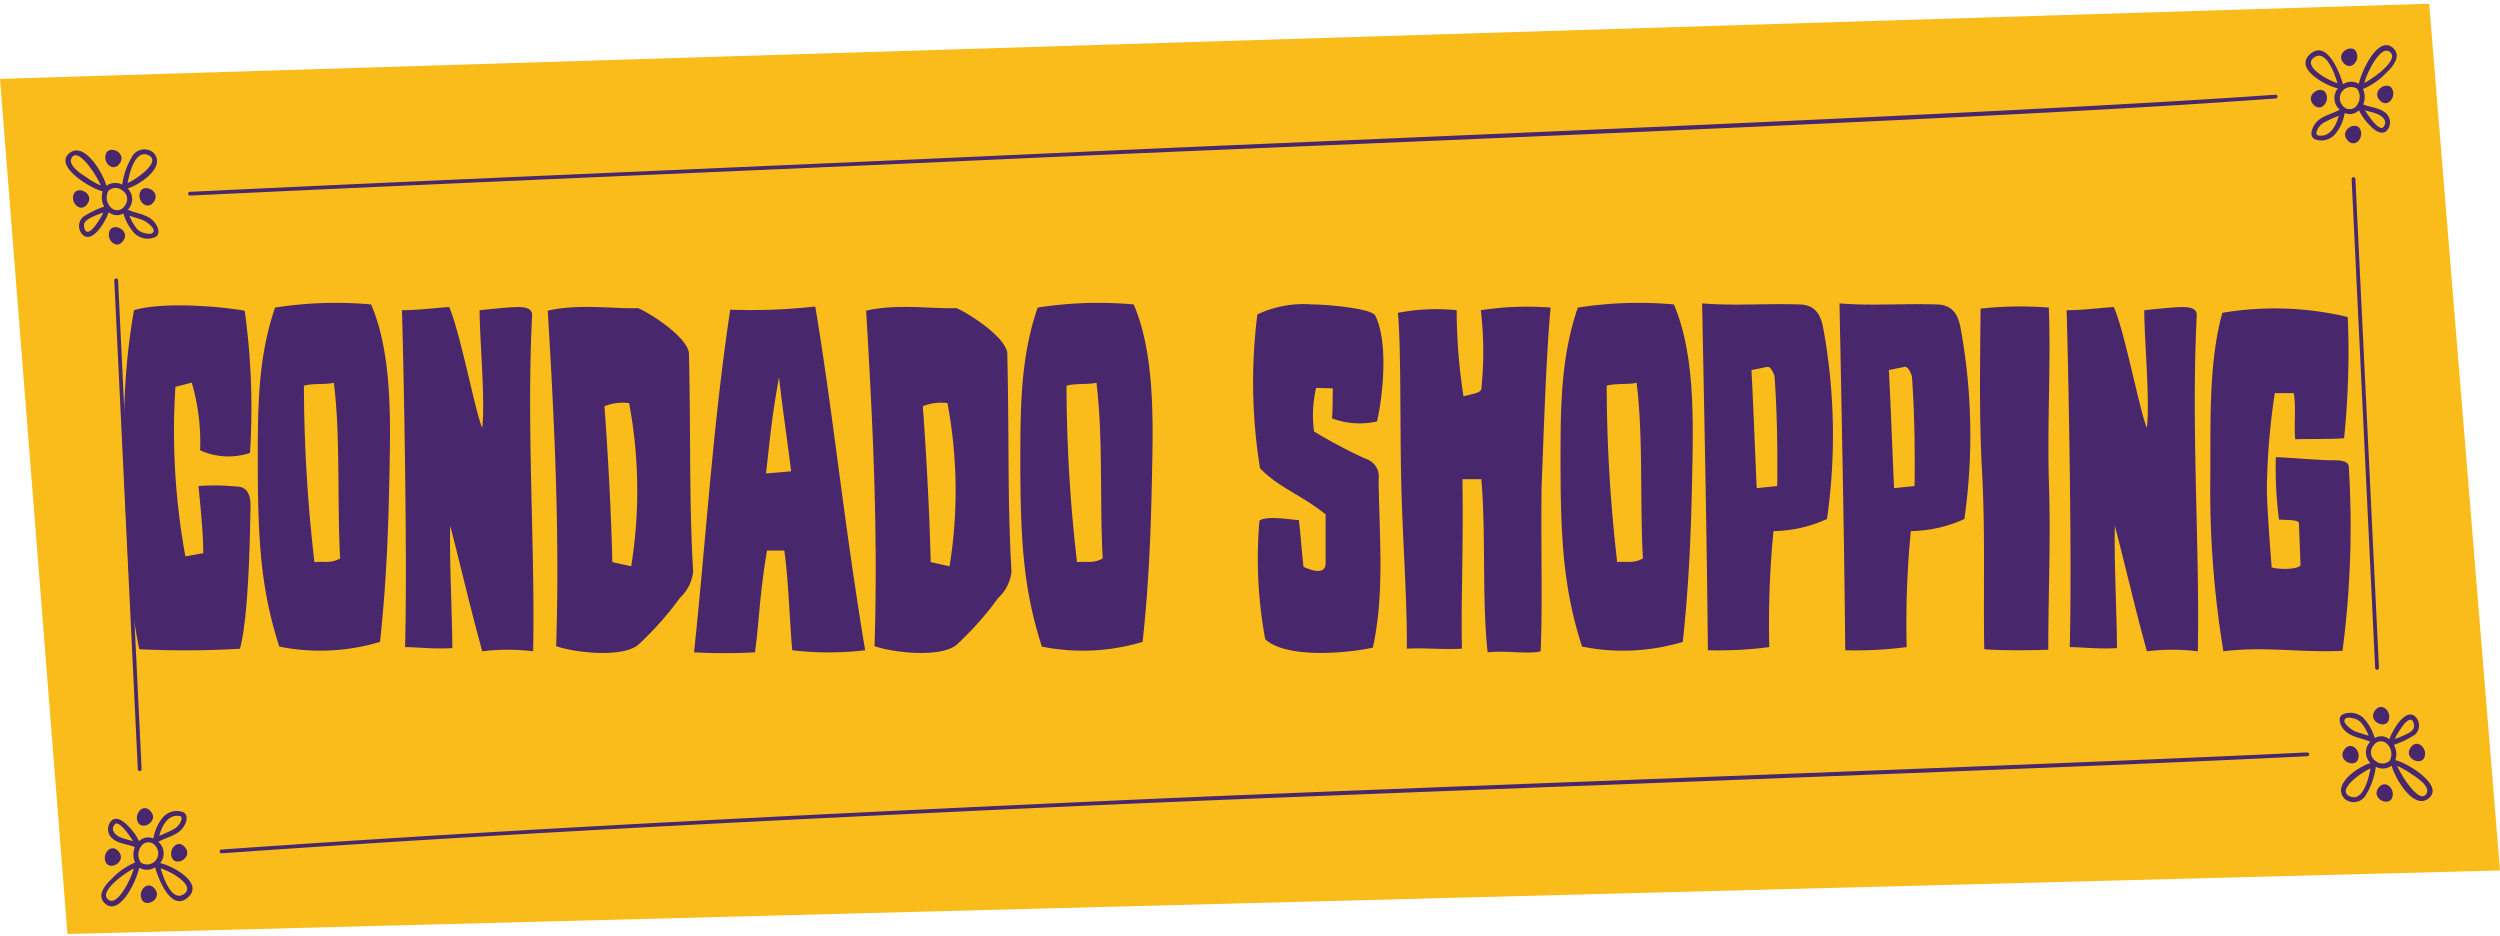 <svg id="Layer_1" data-name="Layer 1" xmlns="http://www.w3.org/2000/svg" viewBox="0 0 150.899 56.504"><defs><style>.cls-1{fill:#fabc1a;}.cls-2{fill:#48276c;}</style></defs><title>imagen-condado-ubicanos-03</title><polygon class="cls-1" points="150.899 52.539 4.072 56.375 0 4.762 146.623 0.225 150.899 52.539"/><path class="cls-2" d="M6.201,11.551a1.142,1.142,0,0,0,.087.921l-.016.005a5.581,5.581,0,0,0-1.252.609.744.744,0,0,0,.014,1.124c.584.44,1.324-.82,1.529-1.404a.756.756,0,0,0,.882.077,3.115,3.115,0,0,0,.639,1.166,1.144,1.144,0,0,0,1.294.261c.369-.217.106-.732-.102-.953-.409-.436-1.038-.462-1.556-.7.023-.026.047-.05.067-.078a.908.908,0,0,0-.082-1.204c.834-.266,2.365-1.357,1.534-2.178a.849.849,0,0,0-1.289.298,4.32,4.32,0,0,0-.572,1.652.914.914,0,0,0-.954.067c-.253-.892-1.424-2.776-2.301-1.911C3.333,10.083,5.48,11.384,6.201,11.551Zm-.964,2.429c-.14-.053-.183-.333-.16-.455.034-.178.245-.296.387-.377a6.67,6.67,0,0,1,.769-.319,3.499,3.499,0,0,1-.323.566C5.814,13.539,5.466,14.067,5.237,13.98Zm3.974.075c-.148.121-.439.026-.598-.016a.902.902,0,0,1-.446-.36,2.632,2.632,0,0,1-.354-.658c.275.098.562.165.833.274C8.801,13.357,9.493,13.824,9.211,14.055Zm-.273-4.696c.837.355-.6,1.404-1.237,1.69C7.833,10.347,8.178,9.037,8.938,9.359Zm-1.563,2.129a.623.623,0,0,1,.145.942.52.52,0,0,1-.85.067.838.838,0,0,1-.122-.984A.63.63,0,0,1,7.375,11.488Zm-3.069-1.922c.354-.774,1.482.93,1.784,1.636a4.748,4.748,0,0,1-.86-.493C4.948,10.528,4.108,9.998,4.306,9.566Z"/><path class="cls-2" d="M7.258,9.817c.34-.561-.519-1.024-.818-.628C6.1,9.75,6.842,10.51,7.258,9.817Z"/><path class="cls-2" d="M5.31,12.26c.34-.561-.519-1.024-.818-.628C4.152,12.193,4.894,12.953,5.31,12.26Z"/><path class="cls-2" d="M6.653,13.857c-.34.561.402,1.322.818.628C7.81,13.923,6.952,13.461,6.653,13.857Z"/><path class="cls-2" d="M8.501,11.502c-.34.561.402,1.322.818.628C9.659,11.569,8.801,11.106,8.501,11.502Z"/><path class="cls-2" d="M141.116,5.338a.913.913,0,0,0,.037,1.209c.023.027.049.048.073.072-.466.27-1.069.357-1.432.783-.211.247-.452.758-.096.996a1.103,1.103,0,0,0,1.253-.304,2.675,2.675,0,0,0,.574-1.273.783.783,0,0,0,.863-.163,3.324,3.324,0,0,0,.642.898c.225.242.642.614.988.375A.74.74,0,0,0,144,6.822c-.378-.328-.91-.331-1.35-.52l-.006-.001a1.185,1.185,0,0,0-.015-.929,4.12,4.12,0,0,0,1.406-.98c.372-.344.919-.977.448-1.457-.872-.888-1.919,1.253-2.103,2.125a.91.91,0,0,0-.958.023c-.222-.792-1.027-2.775-2.042-1.763C138.546,4.155,140.295,5.141,141.116,5.338ZM139.932,8.176c-.178-.031-.098-.25-.052-.353a1.007,1.007,0,0,1,.413-.438,7.597,7.597,0,0,1,.878-.399C140.999,7.601,140.64,8.299,139.932,8.176Zm3.919-.497c-.212.251-.827-.567-1.101-1.021.235.072.48.12.71.208C143.789,6.994,144.162,7.311,143.851,7.679Zm.477-4.464c.353.459-.974,1.465-1.623,1.792C142.917,4.263,143.8,2.528,144.327,3.215Zm-2.045,2.154a.847.847,0,0,1-.027.991.521.521,0,0,1-.853.015.673.673,0,0,1,.879-1.006Zm-2.586-1.915c.689-.451,1.193.891,1.393,1.567C140.421,4.813,138.934,3.953,139.697,3.454Z"/><path class="cls-2" d="M142.167,3.044c-.336-.365-1.146.178-.754.704C141.894,4.398,142.56,3.57,142.167,3.044Z"/><path class="cls-2" d="M144.341,5.289c-.336-.365-1.146.178-.754.704C144.067,6.643,144.733,5.815,144.341,5.289Z"/><path class="cls-2" d="M142.404,7.711c-.336-.365-1.146.178-.754.704C142.13,9.065,142.796,8.237,142.404,7.711Z"/><path class="cls-2" d="M140.337,5.545c-.336-.365-1.146.178-.754.704C140.064,6.899,140.729,6.071,140.337,5.545Z"/><path class="cls-2" d="M9.667,52.093a.913.913,0,0,0-.037-1.209c-.023-.027-.049-.048-.073-.072.466-.27,1.069-.357,1.432-.783.211-.247.452-.758.096-.996a1.103,1.103,0,0,0-1.253.304,2.675,2.675,0,0,0-.574,1.273.783.783,0,0,0-.863.163,3.331,3.331,0,0,0-.643-.898c-.226-.242-.642-.614-.988-.375a.74.74,0,0,0,.019,1.111c.378.328.909.331,1.35.52l.006.001a1.185,1.185,0,0,0,.015.929,4.121,4.121,0,0,0-1.406.98c-.373.344-.919.977-.448,1.457.872.888,1.919-1.253,2.103-2.125a.91.91,0,0,0,.958-.023c.223.792,1.027,2.775,2.042,1.763C12.238,53.277,10.488,52.29,9.667,52.093Zm1.184-2.838c.178.031.099.25.052.353a1.006,1.006,0,0,1-.413.438,7.6,7.6,0,0,1-.878.399C9.785,49.83,10.143,49.132,10.851,49.255Zm-3.919.497c.212-.251.827.567,1.101,1.021-.235-.072-.48-.12-.71-.208C6.994,50.437,6.622,50.121,6.933,49.752Zm-.477,4.464c-.353-.459.974-1.465,1.623-1.792C7.866,53.168,6.983,54.904,6.456,54.216Zm2.045-2.154a.847.847,0,0,1,.027-.991.521.521,0,0,1,.853-.015.673.673,0,0,1-.879,1.006Zm2.586,1.915c-.689.451-1.193-.892-1.394-1.567C10.362,52.618,11.85,53.478,11.087,53.977Z"/><path class="cls-2" d="M8.616,54.387c.336.365,1.146-.178.754-.704C8.89,53.033,8.224,53.861,8.616,54.387Z"/><path class="cls-2" d="M6.442,52.142c.336.365,1.146-.178.754-.704C6.716,50.788,6.05,51.616,6.442,52.142Z"/><path class="cls-2" d="M8.38,49.72c.336.365,1.146-.178.754-.704C8.653,48.366,7.987,49.194,8.38,49.72Z"/><path class="cls-2" d="M10.446,51.886c.336.365,1.146-.178.754-.704C10.719,50.532,10.054,51.36,10.446,51.886Z"/><path class="cls-2" d="M144.582,45.88a1.142,1.142,0,0,0-.087-.921l.016-.005a5.582,5.582,0,0,0,1.252-.609.743.743,0,0,0-.015-1.124c-.584-.44-1.325.82-1.529,1.404a.756.756,0,0,0-.881-.077,3.116,3.116,0,0,0-.639-1.166,1.144,1.144,0,0,0-1.293-.261c-.369.217-.106.732.102.953.409.436,1.038.462,1.556.7-.022.026-.047.05-.067.078a.908.908,0,0,0,.081,1.204c-.834.266-2.365,1.357-1.535,2.178a.849.849,0,0,0,1.289-.298,4.315,4.315,0,0,0,.572-1.652.915.915,0,0,0,.954-.067c.253.892,1.424,2.776,2.3,1.911C147.45,47.348,145.303,46.048,144.582,45.88Zm.964-2.429c.14.053.183.333.16.455-.035.178-.245.296-.387.377a6.664,6.664,0,0,1-.769.319,3.519,3.519,0,0,1,.323-.566C144.97,43.892,145.317,43.364,145.546,43.451Zm-3.974-.075c.148-.121.439-.026.598.016a.904.904,0,0,1,.446.36,2.632,2.632,0,0,1,.353.658c-.275-.098-.562-.165-.833-.274C141.982,44.074,141.291,43.607,141.572,43.376Zm.273,4.696c-.838-.355.6-1.404,1.237-1.69C142.951,47.084,142.605,48.394,141.845,48.072Zm1.563-2.129a.623.623,0,0,1-.145-.942.52.52,0,0,1,.85-.067.838.838,0,0,1,.122.984A.631.631,0,0,1,143.408,45.943Zm3.069,1.922c-.354.774-1.482-.93-1.784-1.636a4.753,4.753,0,0,1,.86.493C145.835,46.903,146.675,47.433,146.477,47.865Z"/><path class="cls-2" d="M143.525,47.614c-.339.561.519,1.024.818.628C144.684,47.681,143.941,46.921,143.525,47.614Z"/><path class="cls-2" d="M145.473,45.171c-.34.561.519,1.024.818.628C146.631,45.238,145.889,44.478,145.473,45.171Z"/><path class="cls-2" d="M143.312,42.946c-.34.561.519,1.024.818.628C144.47,43.013,143.728,42.253,143.312,42.946Z"/><path class="cls-2" d="M142.282,45.929c.34-.561-.403-1.322-.818-.628C141.124,45.862,141.982,46.325,142.282,45.929Z"/><path class="cls-2" d="M11.464,11.806c16.633-.8,33.271-1.476,49.906-2.233,16.998-.773,55.785-2.252,72.762-3.404q1.614-.109,3.228-.224a.114.114,0,0,0-.011-.228C120.533,6.91,81.903,8.398,65.063,9.176c-16.819.777-33.642,1.462-50.459,2.253q-1.576.074-3.151.15A.114.114,0,0,0,11.464,11.806Z"/><path class="cls-2" d="M139.261,45.417c-16.632.8-55.06,2.134-71.694,2.891-16.998.773-33.997,1.594-50.974,2.746q-1.614.109-3.228.224a.114.114,0,0,0,.011.228c16.817-1.192,33.658-2.022,50.498-2.8,16.819-.777,55.43-2.12,72.248-2.911q1.576-.074,3.151-.15A.114.114,0,0,0,139.261,45.417Z"/><path class="cls-2" d="M141.943,10.815l1.421,29.504a.114.114,0,0,0,.228-.011L142.171,10.804A.114.114,0,0,0,141.943,10.815Z"/><path class="cls-2" d="M6.898,16.927,8.319,46.431a.114.114,0,0,0,.228-.011L7.126,16.916A.114.114,0,0,0,6.898,16.927Z"/><path class="cls-2" d="M8.404,39.186a34.974,34.974,0,0,1-.665-5.449C7.454,28.322,7.2,23.76,8.088,18.724c1.678-.508,5.068-.254,6.682.031a42.496,42.496,0,0,1,.318,8.584,4.135,4.135,0,0,1-3.01-.158,12.678,12.678,0,0,0-.506-4.086l-.983.254a41.783,41.783,0,0,0,.601,10.231l1.078-.19c0-1.268-.19-3.01-.285-4.054a13.414,13.414,0,0,1,2.281.031c.601,0,.886.412.855,1.268-.031,1.552-.095,6.556-.634,8.521A55.673,55.673,0,0,1,8.404,39.186Z"/><path class="cls-2" d="M15.558,27.847c0-3.39.031-6.336,1.045-9.281a23.668,23.668,0,0,1,5.797-.19c1.268,2.946,1.173,6.968,1.109,10.136-.064,3.516-.19,6.683-.57,10.231a12.509,12.509,0,0,1-6.082.285C15.779,35.67,15.558,32.819,15.558,27.847Zm3.421,6.082c.665-.064.983.095,1.552-.222-.19-3.453.031-7.317-.38-10.612-.285.127-1.362.032-1.806.19A93.146,93.146,0,0,0,18.979,33.928Z"/><path class="cls-2" d="M29.108,39.312c-.824-3.009-1.237-4.909-1.932-7.57-.064,1.869.126,5.543.126,7.38-1.329.064-2.027-.063-2.851-.063.159-5.829-.126-18.562-.19-20.335.952,0,1.87-.127,2.851-.191.665,1.489,1.583,6.398,1.996,7.286.19-1.742-.159-5.29-.159-7.095.95-.096,1.868-.191,2.281-.191.601,0,.888.127.888.507-.349,6.81.19,14.0.062,20.272A12.486,12.486,0,0,0,29.108,39.312Z"/><path class="cls-2" d="M33.063,18.755c1.837-.443,4.116-.095,5.448-.158.634.253,2.913,1.678,3.072,2.692.126,5.544,0,8.68.254,13.209a2.5,2.5,0,0,1-.793,1.583A19.333,19.333,0,0,1,38.511,38.932c-1.047.824-4.054.412-4.942.064C33.79,32.186,33.474,25.629,33.063,18.755ZM38.098,34.181a28.599,28.599,0,0,0-.126-9.851,3.038,3.038,0,0,0-1.488.19c.19,2.471.411,6.462.475,9.408Z"/><path class="cls-2" d="M52.22,39.249a18.584,18.584,0,0,1-4.403,0c-.19-2.376-.221-4.117-.475-6.019H46.295c-.475,2.851-.475,4.403-.727,6.146a35.68,35.68,0,0,1-3.675,0c.729-6.905,1.139-13.778,2.184-20.684a35.155,35.155,0,0,0,5.132-.19C50.288,24.932,50.921,31.457,52.22,39.249ZM47.753,28.449c-.221-1.837-.475-3.39-.729-5.67-.475,2.533-.57,4.022-.791,5.796Z"/><path class="cls-2" d="M52.279,18.755c1.837-.443,4.116-.095,5.448-.158.634.253,2.913,1.678,3.072,2.692.126,5.544,0,8.68.254,13.209a2.5,2.5,0,0,1-.793,1.583,19.334,19.334,0,0,1-2.533,2.851c-1.047.824-4.054.412-4.942.064C53.006,32.186,52.69,25.629,52.279,18.755ZM57.314,34.181a28.599,28.599,0,0,0-.126-9.851,3.038,3.038,0,0,0-1.488.19c.19,2.471.411,6.462.475,9.408Z"/><path class="cls-2" d="M61.587,27.847c0-3.39.031-6.336,1.045-9.281a23.668,23.668,0,0,1,5.797-.19c1.268,2.946,1.173,6.968,1.109,10.136-.064,3.516-.19,6.683-.57,10.231a12.509,12.509,0,0,1-6.082.285C61.808,35.67,61.587,32.819,61.587,27.847Zm3.421,6.082c.665-.064.983.095,1.552-.222-.19-3.453.031-7.317-.38-10.612-.285.127-1.363.032-1.806.19A93.146,93.146,0,0,0,65.008,33.928Z"/><path class="cls-2" d="M80.393,25.249c.062-.412.031-1.393.062-1.805l-1.014-.032a7.273,7.273,0,0,0-.126,2.629,29.941,29.941,0,0,0,3.105,1.647,1.114,1.114,0,0,1,.791,1.236c.064,3.864.349,7-.347,10.168-1.616.348-5.227.665-6.495-.507a26.615,26.615,0,0,1-.349-7.159c.475-.317,1.806-.063,2.376-.032.126.951.19,2.123.285,2.82.413.19,1.237.507,1.332-.127V31.045c-1.457-1.171-2.851-1.615-3.959-2.788a32.538,32.538,0,0,1-.159-9.28,6.537,6.537,0,0,1,3.295-.602c.95,0,3.705.253,3.831.697.793,1.615.444,4.878.095,6.366A4.72,4.72,0,0,1,80.393,25.249Z"/><path class="cls-2" d="M89.793,39.376c-.349-3.231-.095-7.127-.38-10.453H88.274c.062,4.751-.095,7.032-.033,10.231-1.362.063-2.184-.063-3.326,0,.031-3.104-.285-6.842-.349-10.643-.062-3.2,0-7.665-.19-9.629a12.199,12.199,0,0,1,3.549-.158A33.666,33.666,0,0,0,88.336,23.918c.665-.158,1.047-.222,1.078-.443a21.781,21.781,0,0,0-.031-4.751,18.541,18.541,0,0,1,4.211-.159c-.285,3.136-.411,7.57-.539,10.675-.062,3.009.064,7.317-.062,10.072C92.295,39.502,90.807,39.249,89.793,39.376Z"/><path class="cls-2" d="M94.192,27.847c0-3.39.031-6.336,1.045-9.281a23.668,23.668,0,0,1,5.797-.19c1.268,2.946,1.173,6.968,1.109,10.136-.064,3.516-.19,6.683-.57,10.231a12.509,12.509,0,0,1-6.082.285C94.413,35.67,94.192,32.819,94.192,27.847Zm3.421,6.082c.665-.064.983.095,1.552-.222-.19-3.453.031-7.317-.38-10.612-.285.127-1.363.032-1.806.19A93.146,93.146,0,0,0,97.613,33.928Z"/><path class="cls-2" d="M103.087,39.249c-.062-6.81-.221-14.412-.347-20.937,1.868.158,3.862,0,5.828.063.98,0,1.298.602,1.457,1.298a35.874,35.874,0,0,1,.252,11.656,8.14,8.14,0,0,1-3.231.729,57.331,57.331,0,0,0-.252,7A23.846,23.846,0,0,1,103.087,39.249Zm3.58-17.104-.95.19c.095,1.742.221,4.973.316,7.127l1.237-.127c.031-1.9,0-4.466-.159-6.62C106.985,22.335,106.826,22.113,106.667,22.145Z"/><path class="cls-2" d="M111.379,39.249c-.062-6.81-.221-14.412-.347-20.937,1.868.158,3.864,0,5.828.063.98,0,1.298.602,1.457,1.298a35.875,35.875,0,0,1,.252,11.656,8.14,8.14,0,0,1-3.231.729,57.327,57.327,0,0,0-.252,7A23.846,23.846,0,0,1,111.379,39.249Zm3.58-17.104-.95.19c.095,1.742.221,4.973.316,7.127l1.237-.127c.031-1.9,0-4.466-.159-6.62C115.277,22.335,115.118,22.113,114.959,22.145Z"/><path class="cls-2" d="M123.633,39.217c-.601.032-2.818.064-3.864-.031-.062-3.105.064-7.032-.126-10.58-.19-3.358-.126-6.651-.095-9.978a22.032,22.032,0,0,1,4.118-.063c.126,3.39-.095,6.937,0,10.39C123.792,32.661,123.633,35.639,123.633,39.217Z"/><path class="cls-2" d="M129.586,39.312c-.824-3.009-1.237-4.909-1.932-7.57-.064,1.869.126,5.543.126,7.38-1.329.064-2.027-.063-2.851-.063.159-5.829-.126-18.562-.19-20.335.952,0,1.87-.127,2.851-.191.665,1.489,1.583,6.398,1.996,7.286.19-1.742-.159-5.29-.159-7.095.95-.096,1.868-.191,2.281-.191.601,0,.888.127.888.507-.349,6.81.19,14.0.062,20.272A12.486,12.486,0,0,0,129.586,39.312Z"/><path class="cls-2" d="M134.204,39.312a59.687,59.687,0,0,1-.793-10.326c.033-3.358-.126-7.031.729-10.104a18.965,18.965,0,0,1,7.57.253,51.145,51.145,0,0,1-.221,7.317c-.76.064-2.122.032-2.946.064-.095-.697.064-1.964-.095-2.788h-1.142a41.611,41.611,0,0,0-.475,5.512c-.031.982.19,3.737.285,5.004.349.127,1.552.159,1.742-.126l-.095-2.534c0-.222-.696-.191-1.204-.222a24.075,24.075,0,0,1-.19-3.769c.983.032,2.535.19,3.549.19.57,0,.855.127.855.412a57.832,57.832,0,0,1-.38,11.087C138.859,39.407,136.706,38.996,134.204,39.312Z"/></svg>